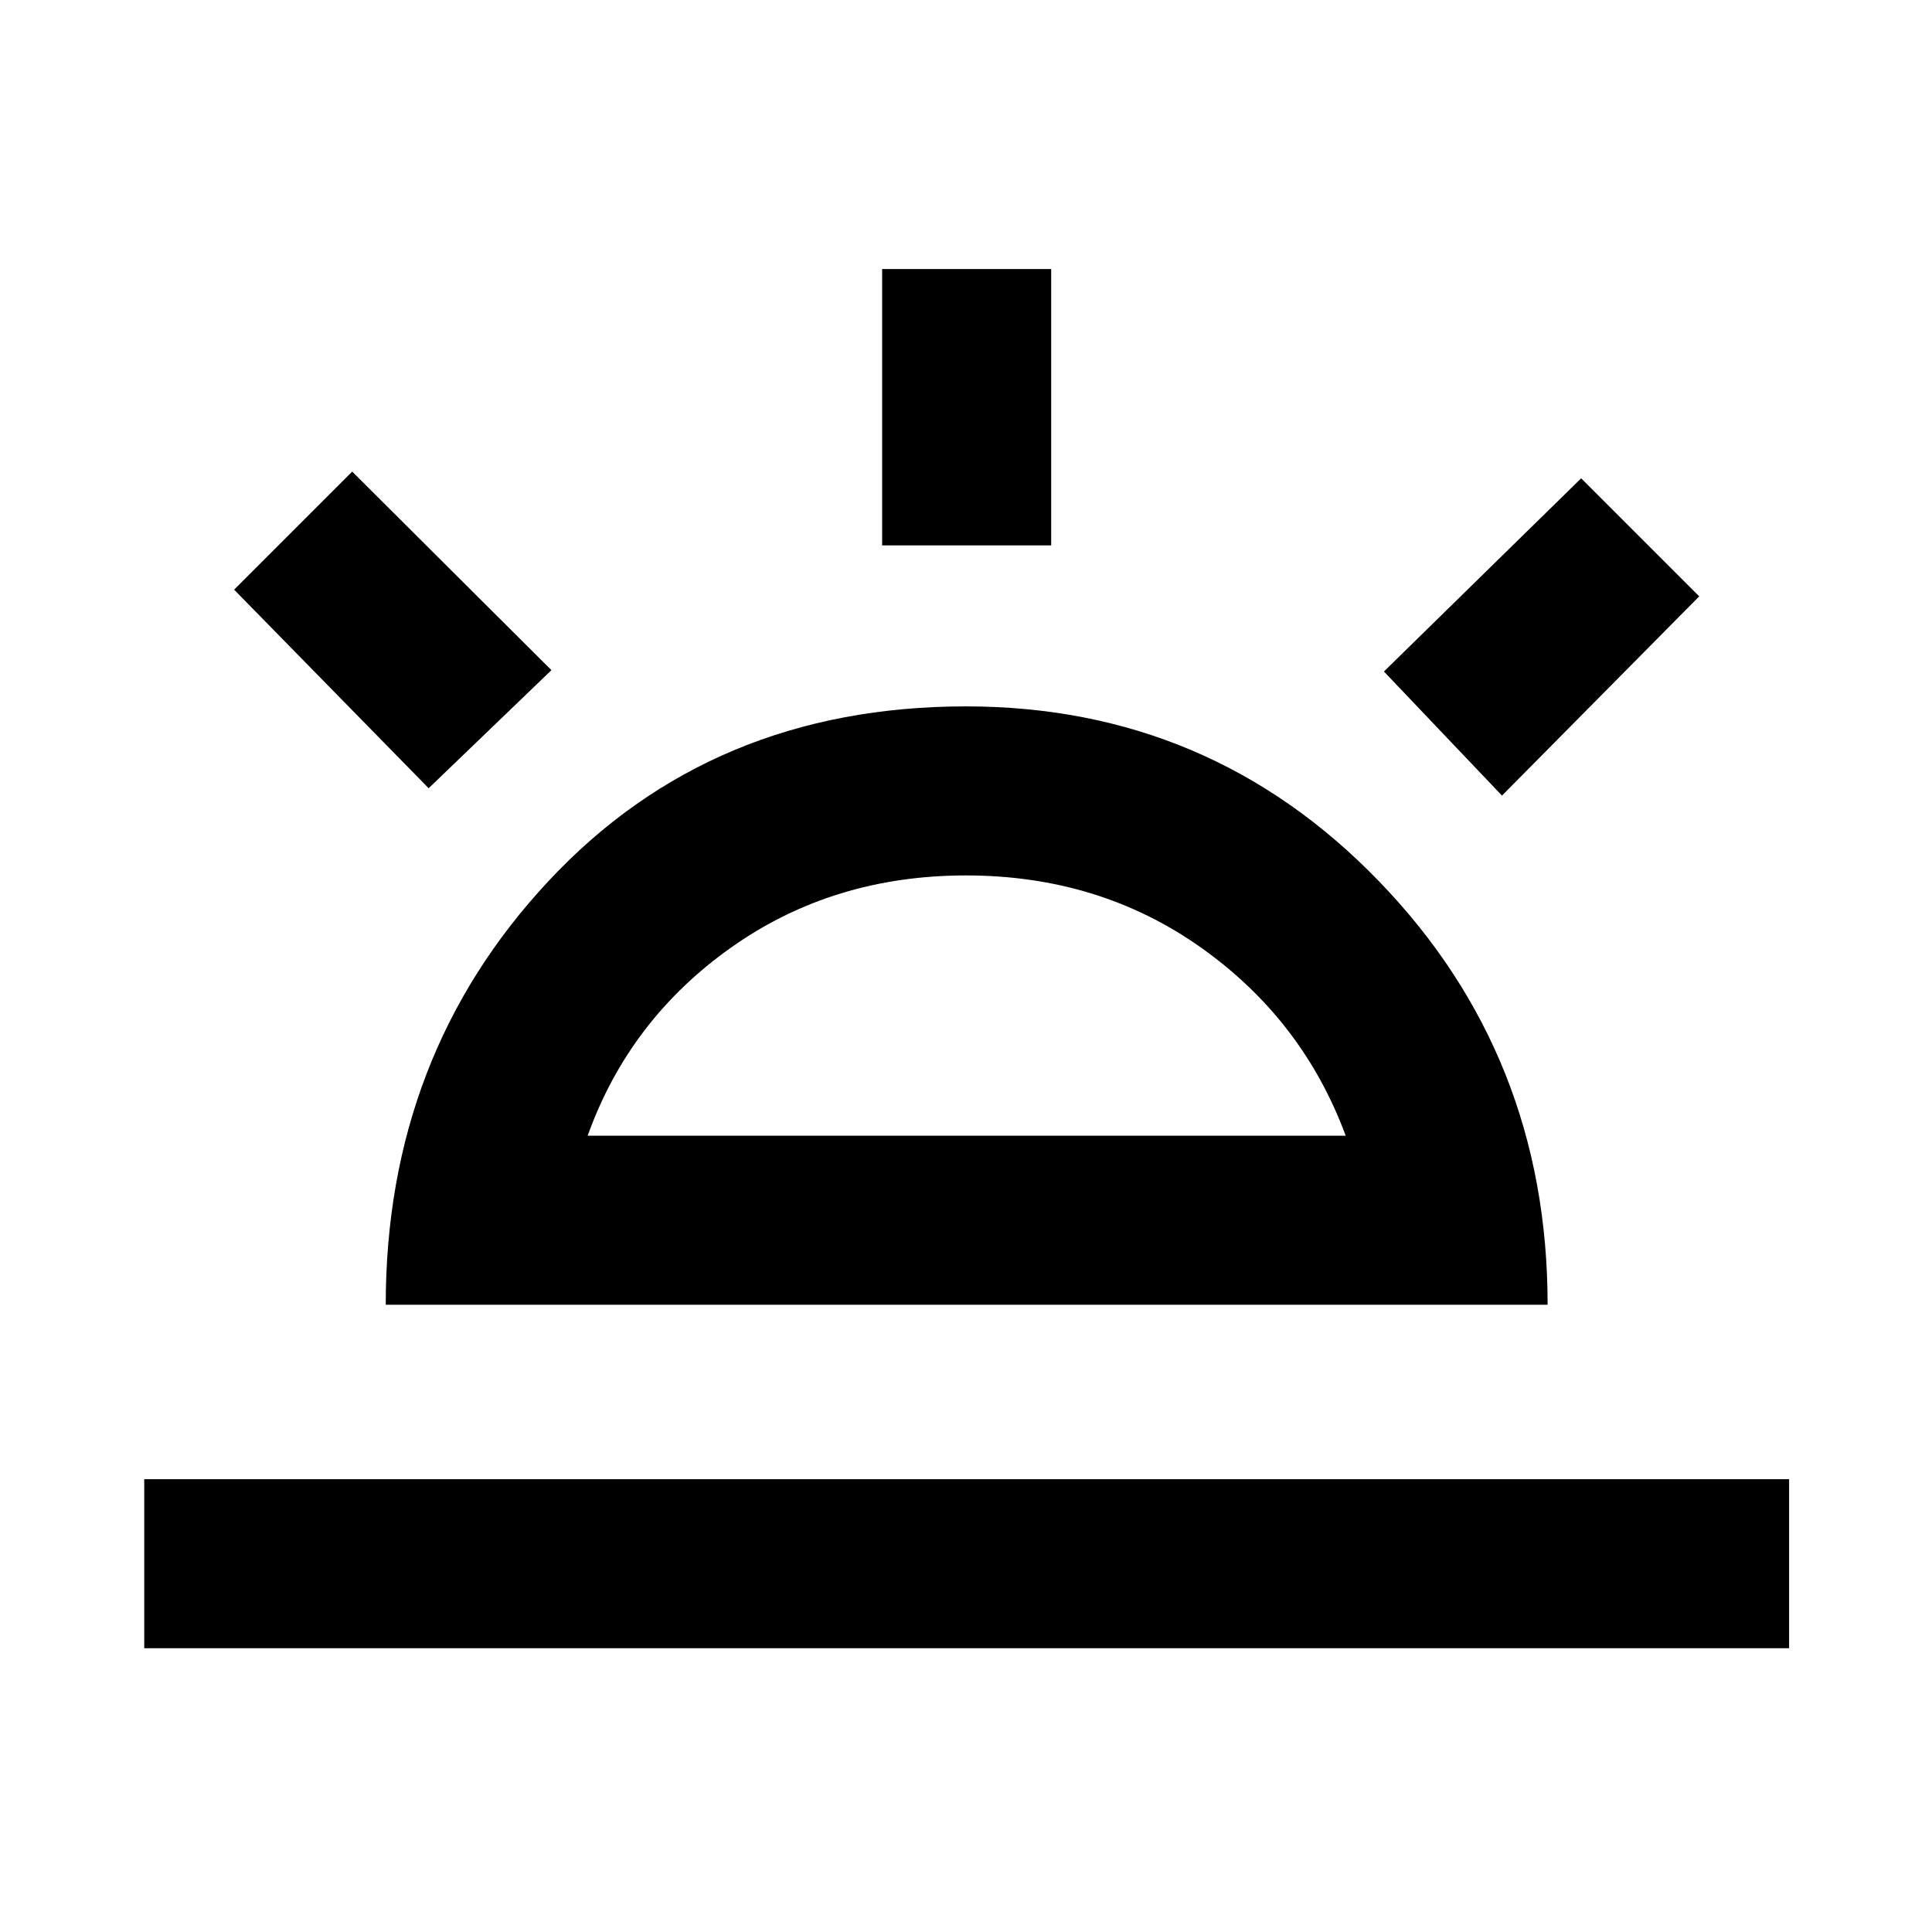 <svg xmlns="http://www.w3.org/2000/svg" height="40" viewBox="0 -960 960 960" width="40"><path d="m746.33-564.67-58.66-61.66 98-96 58.66 58.66-98 99ZM71.67-141v-84H889v84H71.67Zm366.66-548v-137.33h84V-689h-84ZM213-568.33 116.33-667 175-725.67 274-627l-61 58.67Zm79 172.66h376.67q-21.34-57.66-71.93-93.5Q546.14-525 480-525q-66.14 0-116.74 35.83-50.59 35.84-71.26 93.5Zm-100.33 84q0-124 81-210.66Q353.67-609 480-609q121.1 0 205.05 86.73Q769-435.53 769-311.67H191.67Zm288.33-84Z"/></svg>